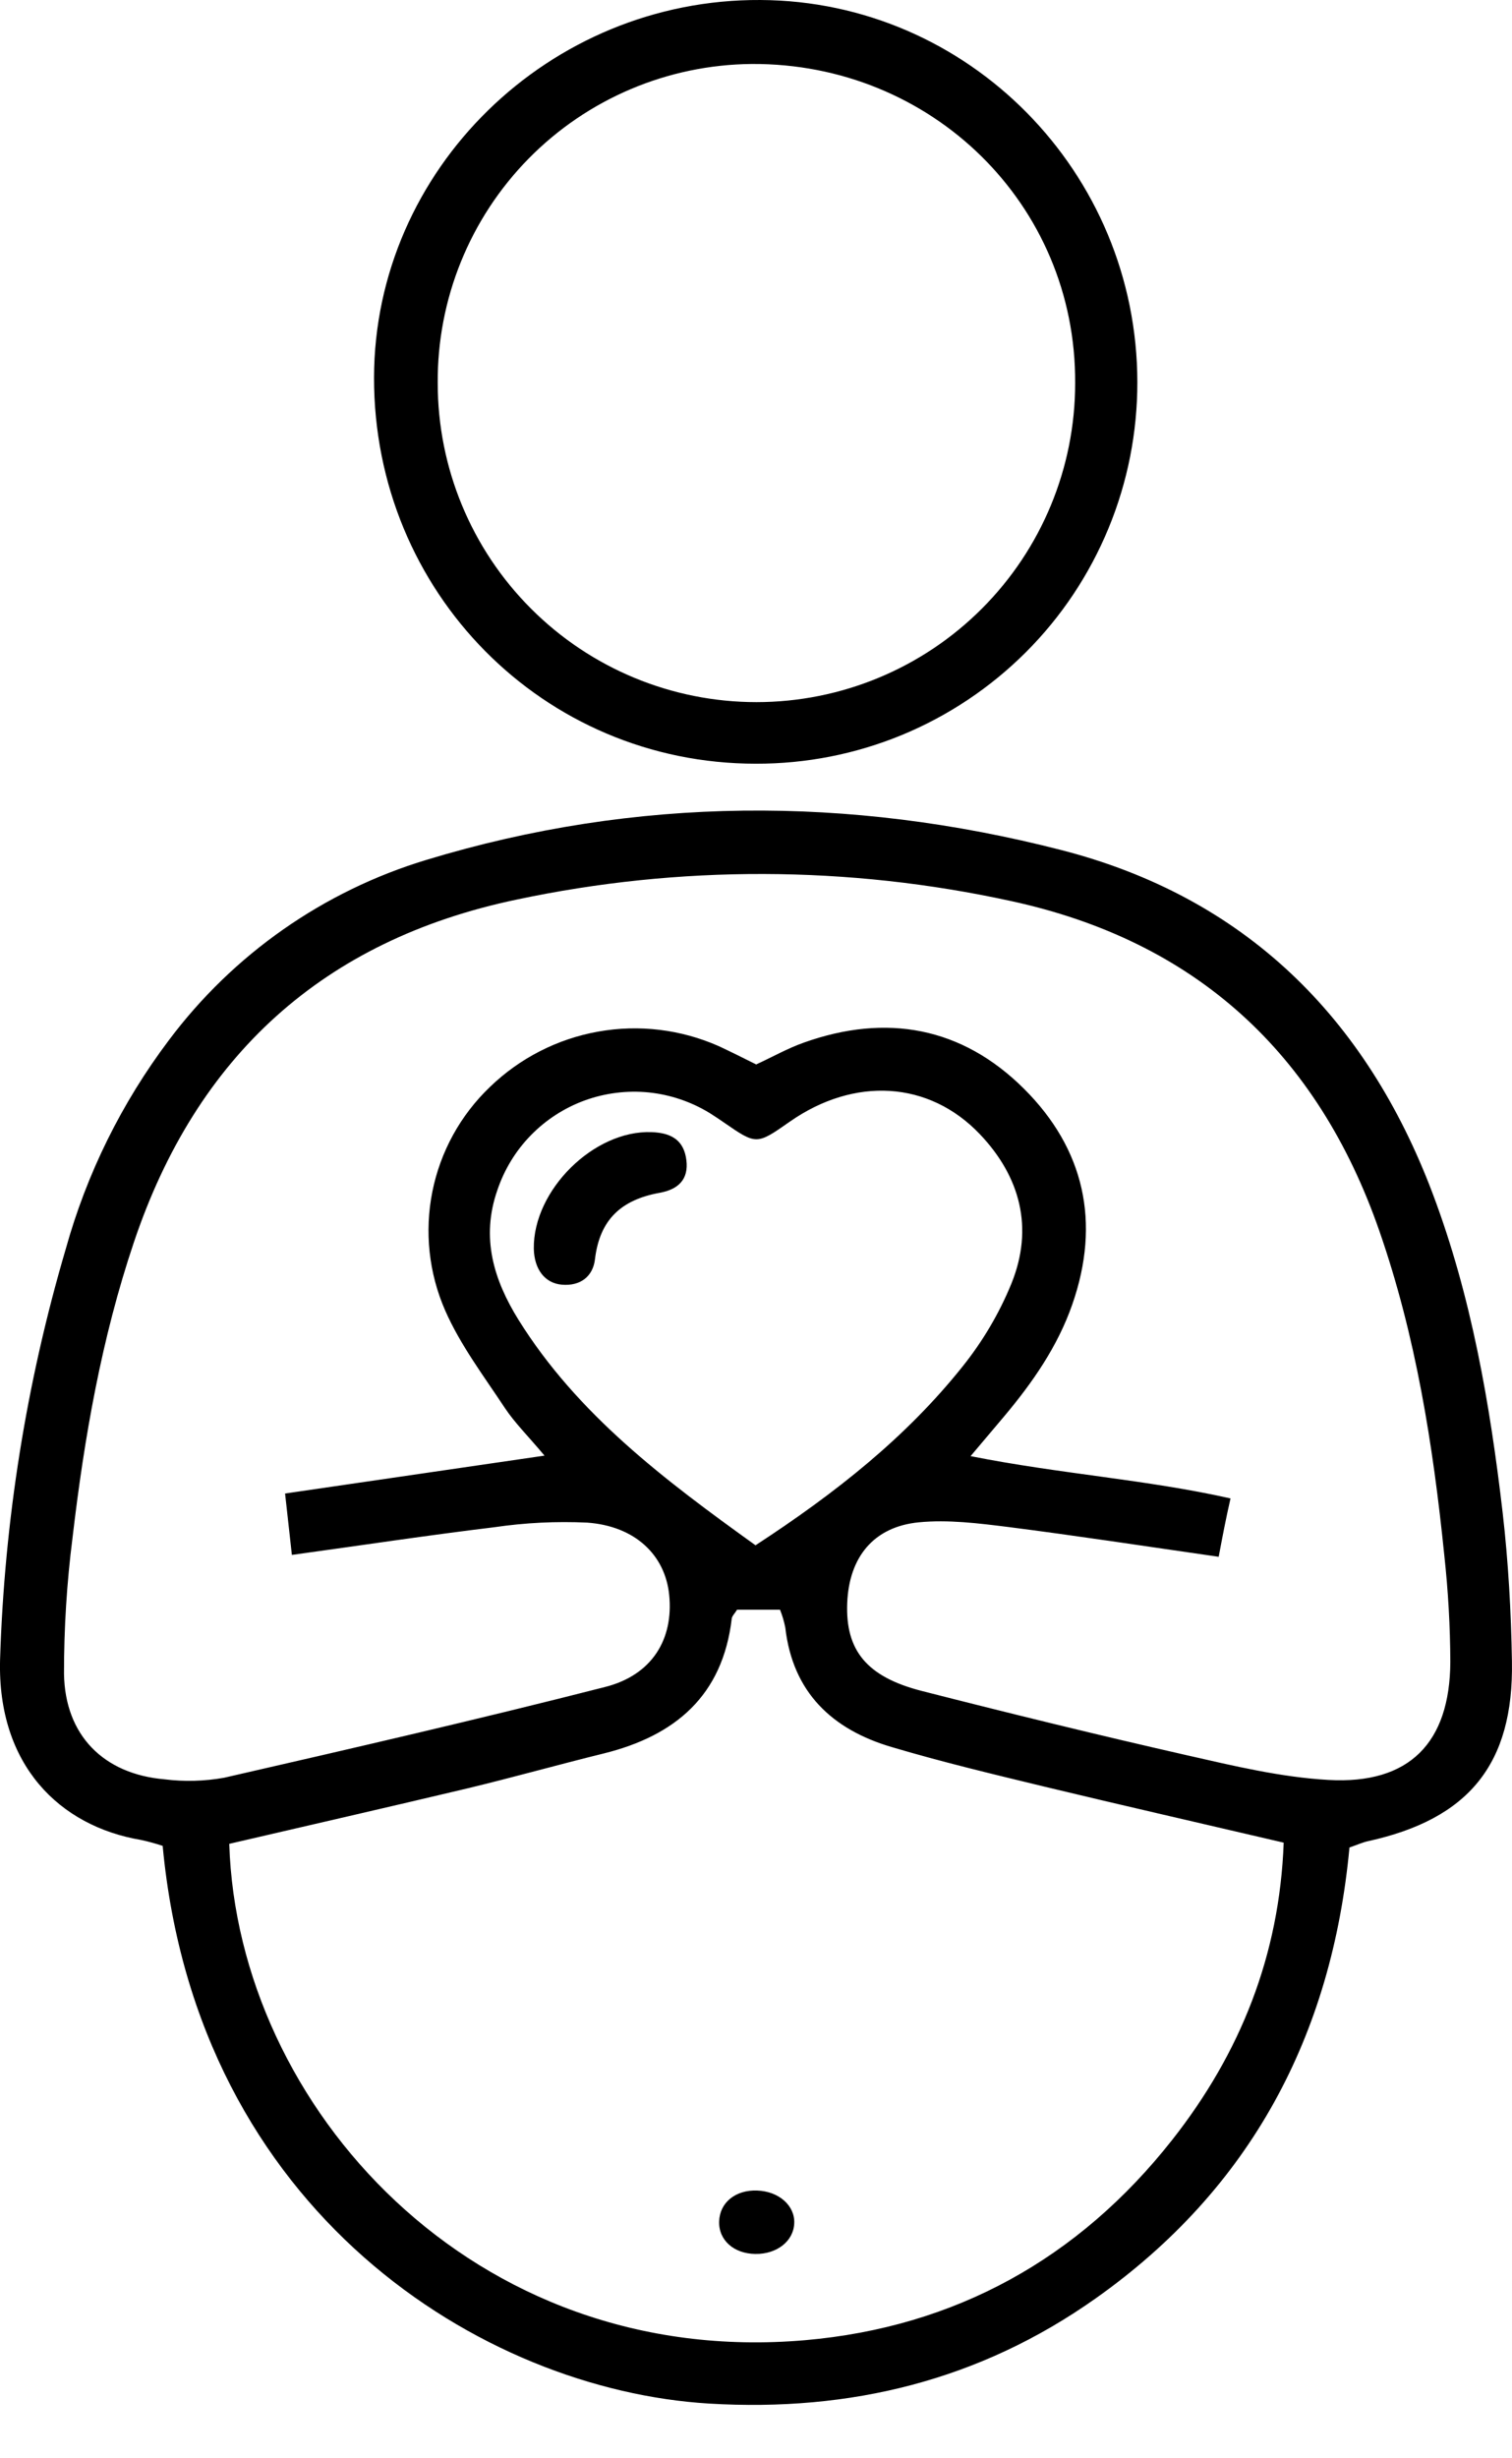 <svg width="24" height="39" viewBox="0 0 24 39" fill="none" xmlns="http://www.w3.org/2000/svg">
<path d="M2.582 29.284C2.469 29.247 2.355 29.215 2.238 29.19C0.945 28.972 -0.042 28.002 0.001 26.335C0.069 24.127 0.419 21.936 1.043 19.817C1.376 18.619 1.932 17.495 2.681 16.502C3.703 15.138 5.135 14.136 6.767 13.642C10.101 12.63 13.478 12.623 16.835 13.483C19.756 14.23 21.684 16.135 22.741 18.936C23.357 20.569 23.651 22.277 23.852 24.001C23.942 24.783 23.986 25.572 23.999 26.359C24.027 27.988 23.312 28.859 21.717 29.209C21.632 29.227 21.55 29.265 21.42 29.31C21.142 32.285 19.858 34.722 17.386 36.467C15.552 37.762 13.503 38.266 11.256 38.132C7.662 37.915 3.128 35.105 2.582 29.284ZM19.345 24.698C18.174 24.53 17.086 24.363 15.994 24.224C15.528 24.166 15.047 24.106 14.585 24.151C13.865 24.221 13.477 24.706 13.448 25.431C13.418 26.181 13.755 26.603 14.634 26.827C16.029 27.183 17.429 27.526 18.833 27.845C19.578 28.014 20.331 28.196 21.089 28.238C22.369 28.31 23.015 27.65 23.021 26.366C23.019 25.802 22.987 25.24 22.926 24.68C22.748 22.93 22.475 21.198 21.894 19.527C20.911 16.7 18.972 14.927 16.044 14.294C13.46 13.73 10.786 13.723 8.199 14.272C5.129 14.915 3.117 16.754 2.124 19.712C1.612 21.233 1.337 22.808 1.151 24.398C1.06 25.112 1.015 25.832 1.016 26.552C1.03 27.529 1.644 28.145 2.61 28.228C2.926 28.268 3.245 28.259 3.558 28.203C5.575 27.741 7.592 27.277 9.598 26.765C10.355 26.576 10.693 26.001 10.622 25.302C10.558 24.67 10.081 24.211 9.323 24.156C8.829 24.133 8.334 24.157 7.845 24.229C6.803 24.355 5.761 24.513 4.633 24.668C4.595 24.325 4.562 24.029 4.525 23.694L8.643 23.093C8.382 22.781 8.17 22.573 8.013 22.336C7.68 21.832 7.307 21.339 7.066 20.79C6.807 20.198 6.736 19.539 6.863 18.905C6.99 18.27 7.309 17.691 7.777 17.244C8.25 16.787 8.848 16.481 9.495 16.366C10.142 16.25 10.809 16.331 11.41 16.597C11.614 16.692 11.812 16.792 12.003 16.887C12.269 16.764 12.506 16.63 12.761 16.54C14.072 16.073 15.27 16.294 16.253 17.272C17.212 18.227 17.474 19.393 17.021 20.693C16.788 21.362 16.39 21.933 15.939 22.47L15.406 23.101C16.834 23.385 18.193 23.471 19.532 23.772C19.455 24.108 19.406 24.372 19.344 24.698H19.345ZM3.639 29.252C3.769 33.412 7.506 37.586 12.782 37.126C15.161 36.918 17.121 35.834 18.605 33.95C19.688 32.575 20.31 31.021 20.376 29.233C19.059 28.925 17.812 28.641 16.568 28.342C15.758 28.146 14.947 27.952 14.149 27.715C13.209 27.437 12.583 26.85 12.465 25.821C12.446 25.724 12.418 25.629 12.381 25.537H11.7C11.659 25.602 11.62 25.638 11.615 25.678C11.472 26.9 10.719 27.537 9.583 27.818C8.861 27.996 8.146 28.197 7.423 28.371C6.173 28.668 4.925 28.953 3.638 29.252H3.639ZM11.99 24.517C13.269 23.683 14.38 22.803 15.274 21.685C15.597 21.283 15.861 20.837 16.056 20.359C16.409 19.483 16.198 18.67 15.552 17.992C14.745 17.146 13.563 17.079 12.539 17.793C12.008 18.165 12.008 18.165 11.488 17.806C11.414 17.755 11.339 17.704 11.263 17.657C10.969 17.478 10.639 17.366 10.296 17.331C9.954 17.297 9.608 17.34 9.284 17.457C8.96 17.575 8.667 17.764 8.427 18.01C8.186 18.256 8.005 18.554 7.895 18.88C7.63 19.638 7.838 20.306 8.23 20.938C9.165 22.438 10.546 23.477 11.989 24.513L11.99 24.517Z" fill="black"/>
<path d="M18.053 6.064C18.054 6.859 17.899 7.647 17.595 8.382C17.291 9.118 16.846 9.786 16.283 10.348C15.72 10.91 15.052 11.356 14.317 11.66C13.582 11.963 12.794 12.118 11.998 12.116C8.625 12.116 5.933 9.393 5.937 5.991C5.943 2.689 8.714 -0.018 12.07 8.92006e-05C15.373 0.017 18.051 2.733 18.053 6.064ZM6.948 6.08C6.948 7.422 7.481 8.709 8.43 9.657C9.378 10.606 10.665 11.139 12.007 11.139C13.349 11.139 14.636 10.606 15.584 9.657C16.533 8.709 17.066 7.422 17.066 6.08C17.083 3.239 14.781 0.998 11.931 1.015C10.599 1.027 9.326 1.566 8.391 2.516C7.457 3.466 6.938 4.748 6.948 6.08Z" fill="black"/>
<path d="M12.607 35.27C12.597 35.555 12.331 35.763 11.99 35.758C11.649 35.754 11.405 35.54 11.415 35.241C11.425 34.942 11.675 34.739 12.019 34.752C12.363 34.764 12.619 34.992 12.607 35.27Z" fill="black"/>
<path d="M8.473 19.809C8.462 18.881 9.429 17.925 10.344 17.961C10.61 17.971 10.83 18.055 10.887 18.355C10.943 18.654 10.824 18.859 10.473 18.923C9.861 19.033 9.519 19.348 9.444 19.977C9.412 20.25 9.214 20.406 8.919 20.381C8.647 20.358 8.48 20.136 8.473 19.809Z" fill="black"/>
</svg>

